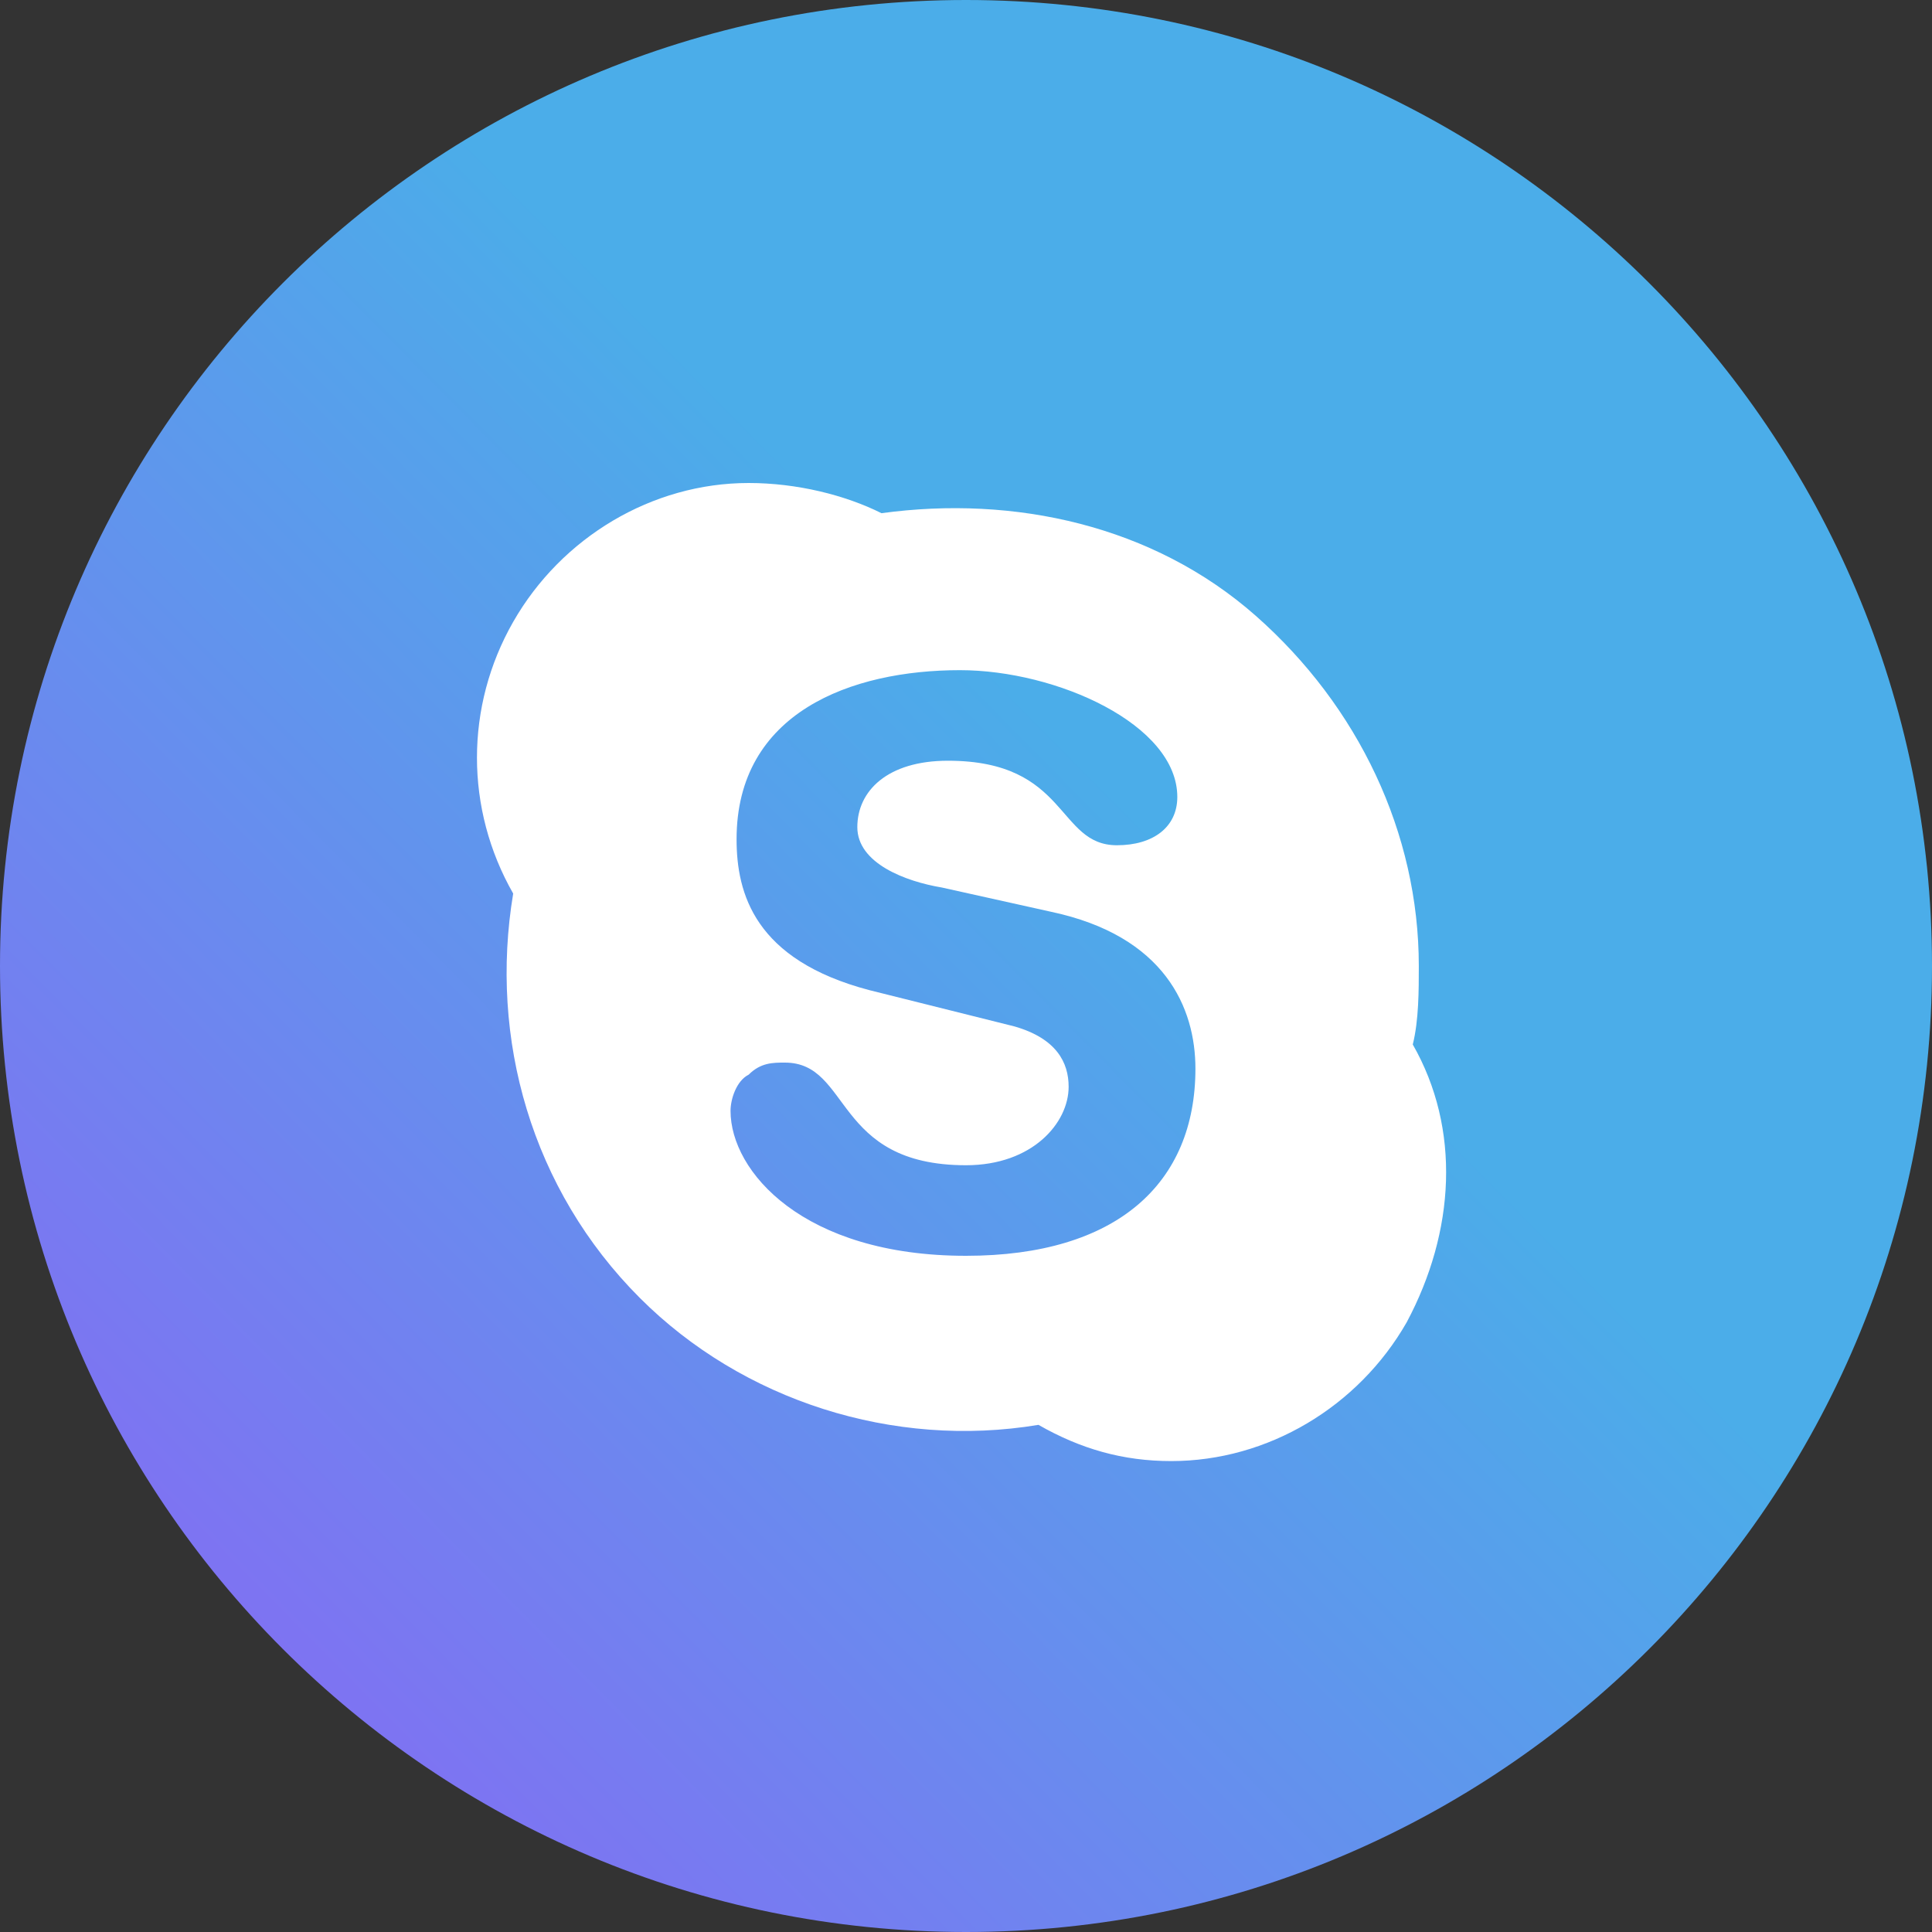 <svg width="32" height="32" viewBox="0 0 32 32" fill="none" xmlns="http://www.w3.org/2000/svg">
<rect x="0" y="0" width="32" height="32" fill="#333333" stroke="none"/>
<path d="M0 16C0 24.837 7.163 32 16 32C24.837 32 32 24.837 32 16C32 7.163 24.837 0 16 0C7.163 0 0 7.163 0 16Z" fill="url(#paint0_linear_1402_4852)"/>
<path d="M16 20.8C13.3 20.8 12.1 19.4 12.1 18.4C12.1 18.2 12.2 17.9 12.4 17.8C12.6 17.6 12.8 17.6 13 17.6C14.1 17.6 13.8 19.3 16 19.3C17.1 19.3 17.7 18.6 17.7 18C17.7 17.6 17.5 17.2 16.8 17L14.4 16.4C12.5 15.9 12.2 14.8 12.2 13.9C12.2 11.8 14.1 11.1 15.9 11.1C17.5 11.1 19.5 12 19.5 13.2C19.5 13.7 19.1 14 18.5 14C17.5 14 17.7 12.6 15.7 12.6C14.7 12.6 14.2 13.1 14.2 13.7C14.2 14.3 15 14.6 15.6 14.7L17.4 15.1C19.3 15.5 19.8 16.7 19.8 17.7C19.8 19.6 18.5 20.8 16 20.8ZM23.4 17.3C23.5 16.9 23.5 16.4 23.5 16C23.5 13.8 22.5 11.7 20.8 10.2C19.1 8.7 16.8 8.2 14.6 8.5C14 8.2 13.2 8 12.4 8C10.8 8 9.3 8.9 8.5 10.3C7.7 11.7 7.7 13.4 8.5 14.8C8.1 17.2 8.8 19.7 10.6 21.5C12.3 23.2 14.8 24 17.2 23.6C17.9 24 18.6 24.2 19.4 24.2C21 24.2 22.5 23.3 23.3 21.9C24.1 20.4 24.2 18.7 23.4 17.3Z" fill="white"/>
<defs>
<linearGradient id="paint0_linear_1402_4852" x1="19.874" y1="14.484" x2="5.726" y2="28.463" gradientUnits="userSpaceOnUse">
<stop stop-color="#4BADE9"/>
<stop offset="1" stop-color="#7E73F2"/>
</linearGradient>
</defs>
</svg>
